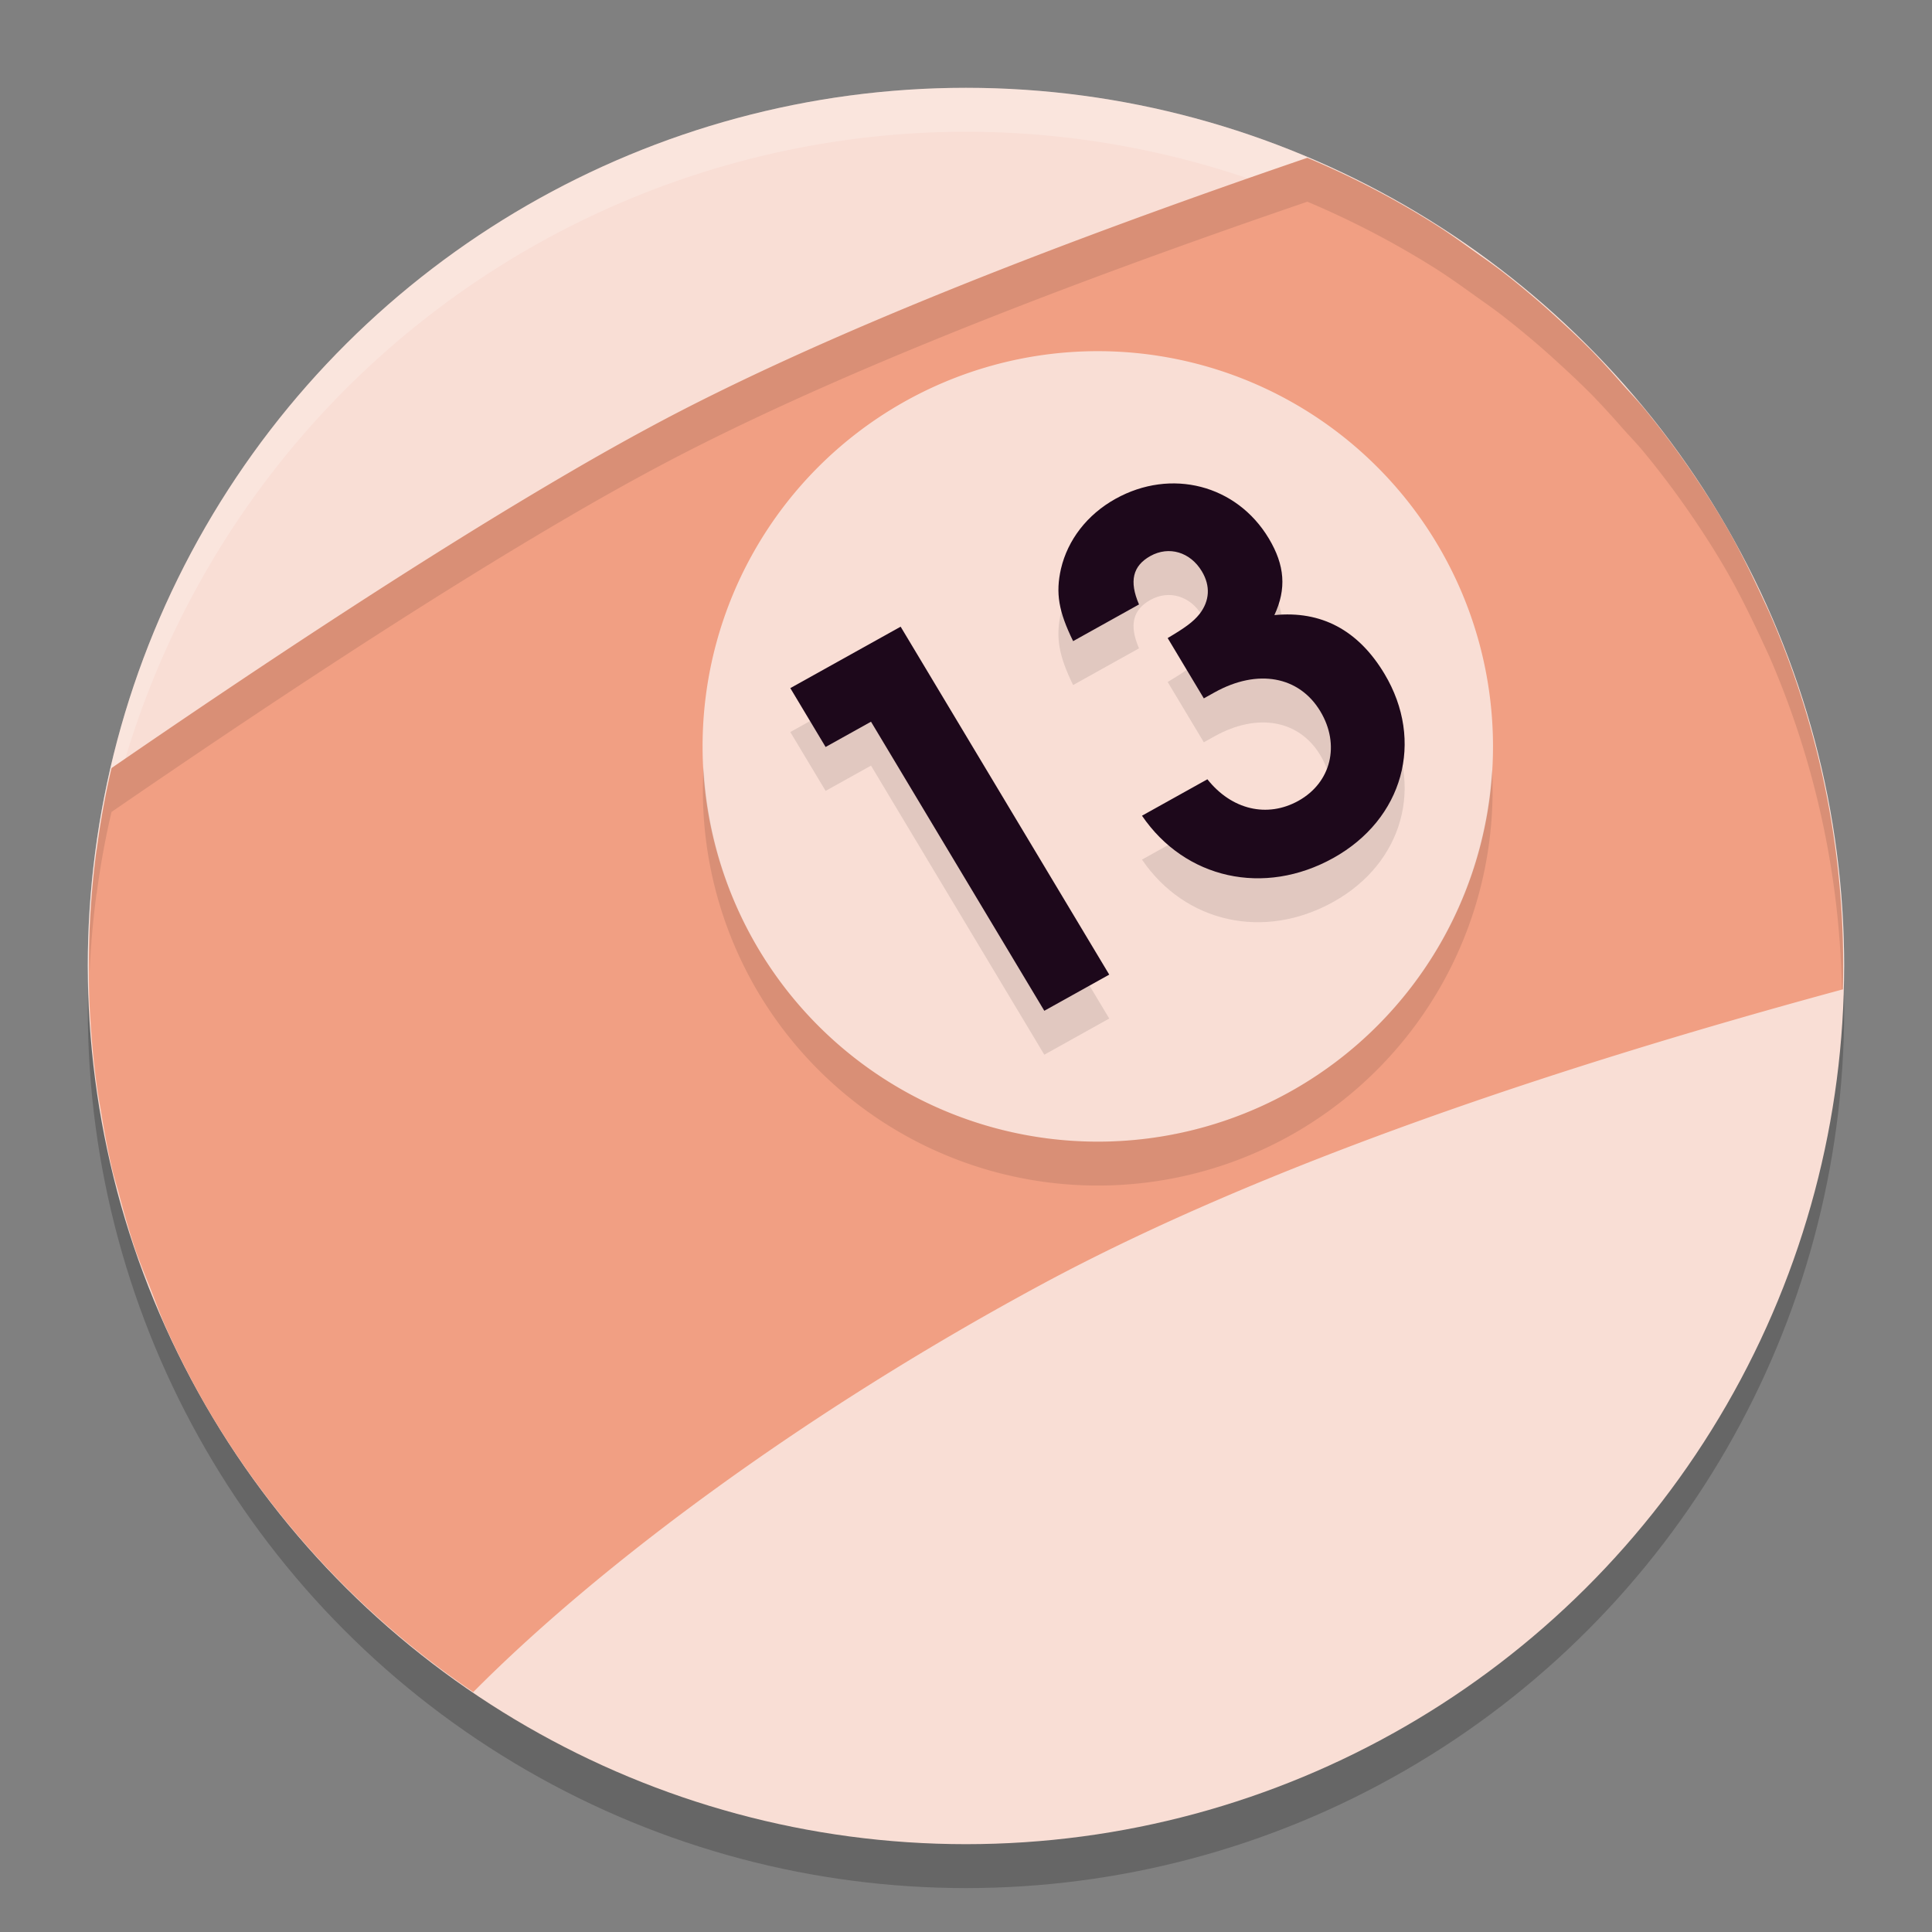 <svg xmlns="http://www.w3.org/2000/svg" width="22" height="22" version="1.1">
 <rect width="100%" height="100%" fill="#808080" stroke="none"/>
 <circle style="opacity:0.2" cx="11" cy="11.5" r="10"/>
 <circle style="fill:#f9ded5" cx="4.026" cy="15.026" r="10" transform="rotate(-30)"/>
 <g style="font-size:13.174px;line-height:1.25;letter-spacing:0px;word-spacing:0px;opacity:0.1" transform="matrix(0.422,-0.235,0.244,0.407,0.08,-0.045)">
  <path d="m 8.145,34.322 h 1.752 v -9.735 h -2.977 v 1.647 h 1.225 z"/>
  <path d="m 15.161,29.632 h 0.29 c 1.159,0 1.91,0.646 1.91,1.634 0,0.935 -0.646,1.62 -1.528,1.62 -0.843,0 -1.462,-0.593 -1.581,-1.515 h -1.765 c 0.105,1.831 1.489,3.122 3.359,3.122 1.884,0 3.267,-1.383 3.267,-3.267 0,-1.225 -0.514,-2.068 -1.515,-2.516 0.566,-0.408 0.817,-0.922 0.817,-1.673 0,-1.502 -1.12,-2.622 -2.622,-2.622 -0.764,0 -1.462,0.303 -1.95,0.83 -0.408,0.448 -0.566,0.869 -0.632,1.66 h 1.778 c 0.079,-0.606 0.343,-0.883 0.817,-0.883 0.501,0 0.856,0.382 0.856,0.922 0,0.408 -0.198,0.711 -0.566,0.869 -0.224,0.092 -0.461,0.119 -0.935,0.132 z"/>
 </g>
 <path style="opacity:0.2;fill:#ffffff" d="M 11,1 A 10,10 0 0 0 1,11 10,10 0 0 0 1.011,11.291 10,10 0 0 1 11,1.5 10,10 0 0 1 20.989,11.209 10,10 0 0 0 21,11 10,10 0 0 0 11,1 Z"/>
 <path style="fill:#f19f83" d="M 14.887,1.797 C 12.092,2.753 9.329,3.822 7.385,4.873 7.101,5.026 6.802,5.194 6.492,5.375 4.923,6.289 3.056,7.518 1.27,8.746 1.198,9.052 1.143,9.359 1.102,9.668 c -8.93e-4,0.007 -0.003,0.013 -0.004,0.02 -0.04,0.299 -0.065,0.6 -0.078,0.9 a 10,10 0 0 0 -0.002,0.066 c -0.01,0.29 -0.009,0.58 0.006,0.869 a 10,10 0 0 0 0.006,0.092 c 0.016,0.273 0.043,0.545 0.082,0.816 A 10,10 0 0 0 1.145,12.625 c 0.04,0.248 0.085,0.496 0.145,0.74 a 10,10 0 0 0 0.057,0.201 c 0.061,0.232 0.125,0.462 0.203,0.689 a 10,10 0 0 0 0.154,0.395 c 0.065,0.166 0.125,0.334 0.199,0.496 A 10,10 0 0 0 2.34,16 10,10 0 0 0 5.389,19.268 c 1.474,-1.485 3.812,-3.206 6.459,-4.635 2.544,-1.373 5.924,-2.496 9.137,-3.367 A 10,10 0 0 0 20.15,6.98 C 19.994,6.64 19.835,6.304 19.66,6 19.533,5.781 19.396,5.567 19.254,5.359 A 10,10 0 0 0 18.719,4.648 C 18.64,4.553 18.554,4.465 18.473,4.373 A 10,10 0 0 0 18.131,4 C 18.007,3.875 17.88,3.755 17.75,3.637 A 10,10 0 0 0 17.502,3.416 C 17.357,3.292 17.209,3.17 17.057,3.055 A 10,10 0 0 0 16.834,2.895 C 16.667,2.775 16.5,2.654 16.326,2.545 15.87,2.258 15.388,2.008 14.887,1.797 Z M 12.395,4 A 4.5,4.5 0 0 1 16.398,6.25 4.5,4.5 0 0 1 14.75,12.398 4.5,4.5 0 0 1 8.604,10.75 4.5,4.5 0 0 1 10.25,4.602 4.5,4.5 0 0 1 12.395,4 Z"/>
 <path style="opacity:0.1" d="M 14.887,1.797 C 12.092,2.753 9.329,3.822 7.385,4.873 7.101,5.026 6.802,5.194 6.492,5.375 4.923,6.289 3.056,7.518 1.27,8.746 1.198,9.052 1.143,9.359 1.102,9.668 c -8.93e-4,0.007 -0.003,0.013 -0.004,0.02 -0.04,0.299 -0.065,0.6 -0.078,0.9 a 10,10 0 0 0 -0.002,0.066 c -0.005,0.141 0.001,0.282 0.002,0.424 0.013,-0.297 0.038,-0.594 0.078,-0.891 8.801e-4,-0.007 0.003,-0.013 0.004,-0.02 C 1.143,9.859 1.198,9.552 1.27,9.246 3.056,8.018 4.923,6.789 6.492,5.875 6.802,5.694 7.101,5.526 7.385,5.373 9.329,4.322 12.092,3.253 14.887,2.297 c 0.501,0.211 0.983,0.462 1.439,0.748 0.174,0.109 0.341,0.23 0.508,0.35 a 10,10 0 0 1 0.223,0.16 c 0.152,0.116 0.3,0.237 0.445,0.361 A 10,10 0 0 1 17.75,4.137 C 17.88,4.255 18.007,4.375 18.131,4.5 a 10,10 0 0 1 0.342,0.373 c 0.082,0.092 0.168,0.18 0.246,0.275 a 10,10 0 0 1 0.535,0.711 c 0.143,0.208 0.279,0.421 0.406,0.641 0.175,0.304 0.334,0.64 0.49,0.98 a 10,10 0 0 1 0.824,3.789 c 0.003,-9.03e-4 0.006,-0.003 0.01,-0.004 A 10,10 0 0 0 20.15,6.98 C 19.994,6.64 19.835,6.304 19.66,6 19.533,5.781 19.396,5.567 19.254,5.359 A 10,10 0 0 0 18.719,4.648 C 18.64,4.553 18.554,4.465 18.473,4.373 A 10,10 0 0 0 18.131,4 C 18.007,3.875 17.88,3.755 17.75,3.637 A 10,10 0 0 0 17.502,3.416 C 17.357,3.292 17.209,3.17 17.057,3.055 A 10,10 0 0 0 16.834,2.895 C 16.667,2.775 16.5,2.654 16.326,2.545 15.87,2.258 15.388,2.008 14.887,1.797 Z m -6.875,6.939 A 4.5,4.5 0 0 0 8.604,11.25 4.5,4.5 0 0 0 14.75,12.898 4.5,4.5 0 0 0 16.99,8.764 4.5,4.5 0 0 1 14.75,12.398 4.5,4.5 0 0 1 8.604,10.75 4.5,4.5 0 0 1 8.012,8.736 Z"/>
 <g style="font-size:13.174px;line-height:1.25;letter-spacing:0px;word-spacing:0px;fill:#1d081b" transform="matrix(0.422,-0.235,0.244,0.407,0.08,-0.545)">
  <path style="fill:#1d081b" d="m 8.145,34.322 h 1.752 v -9.735 h -2.977 v 1.647 h 1.225 z"/>
  <path style="fill:#1d081b" d="m 15.161,29.632 h 0.29 c 1.159,0 1.91,0.646 1.91,1.634 0,0.935 -0.646,1.62 -1.528,1.62 -0.843,0 -1.462,-0.593 -1.581,-1.515 h -1.765 c 0.105,1.831 1.489,3.122 3.359,3.122 1.884,0 3.267,-1.383 3.267,-3.267 0,-1.225 -0.514,-2.068 -1.515,-2.516 0.566,-0.408 0.817,-0.922 0.817,-1.673 0,-1.502 -1.12,-2.622 -2.622,-2.622 -0.764,0 -1.462,0.303 -1.95,0.83 -0.408,0.448 -0.566,0.869 -0.632,1.66 h 1.778 c 0.079,-0.606 0.343,-0.883 0.817,-0.883 0.501,0 0.856,0.382 0.856,0.922 0,0.408 -0.198,0.711 -0.566,0.869 -0.224,0.092 -0.461,0.119 -0.935,0.132 z"/>
 </g>
</svg>
